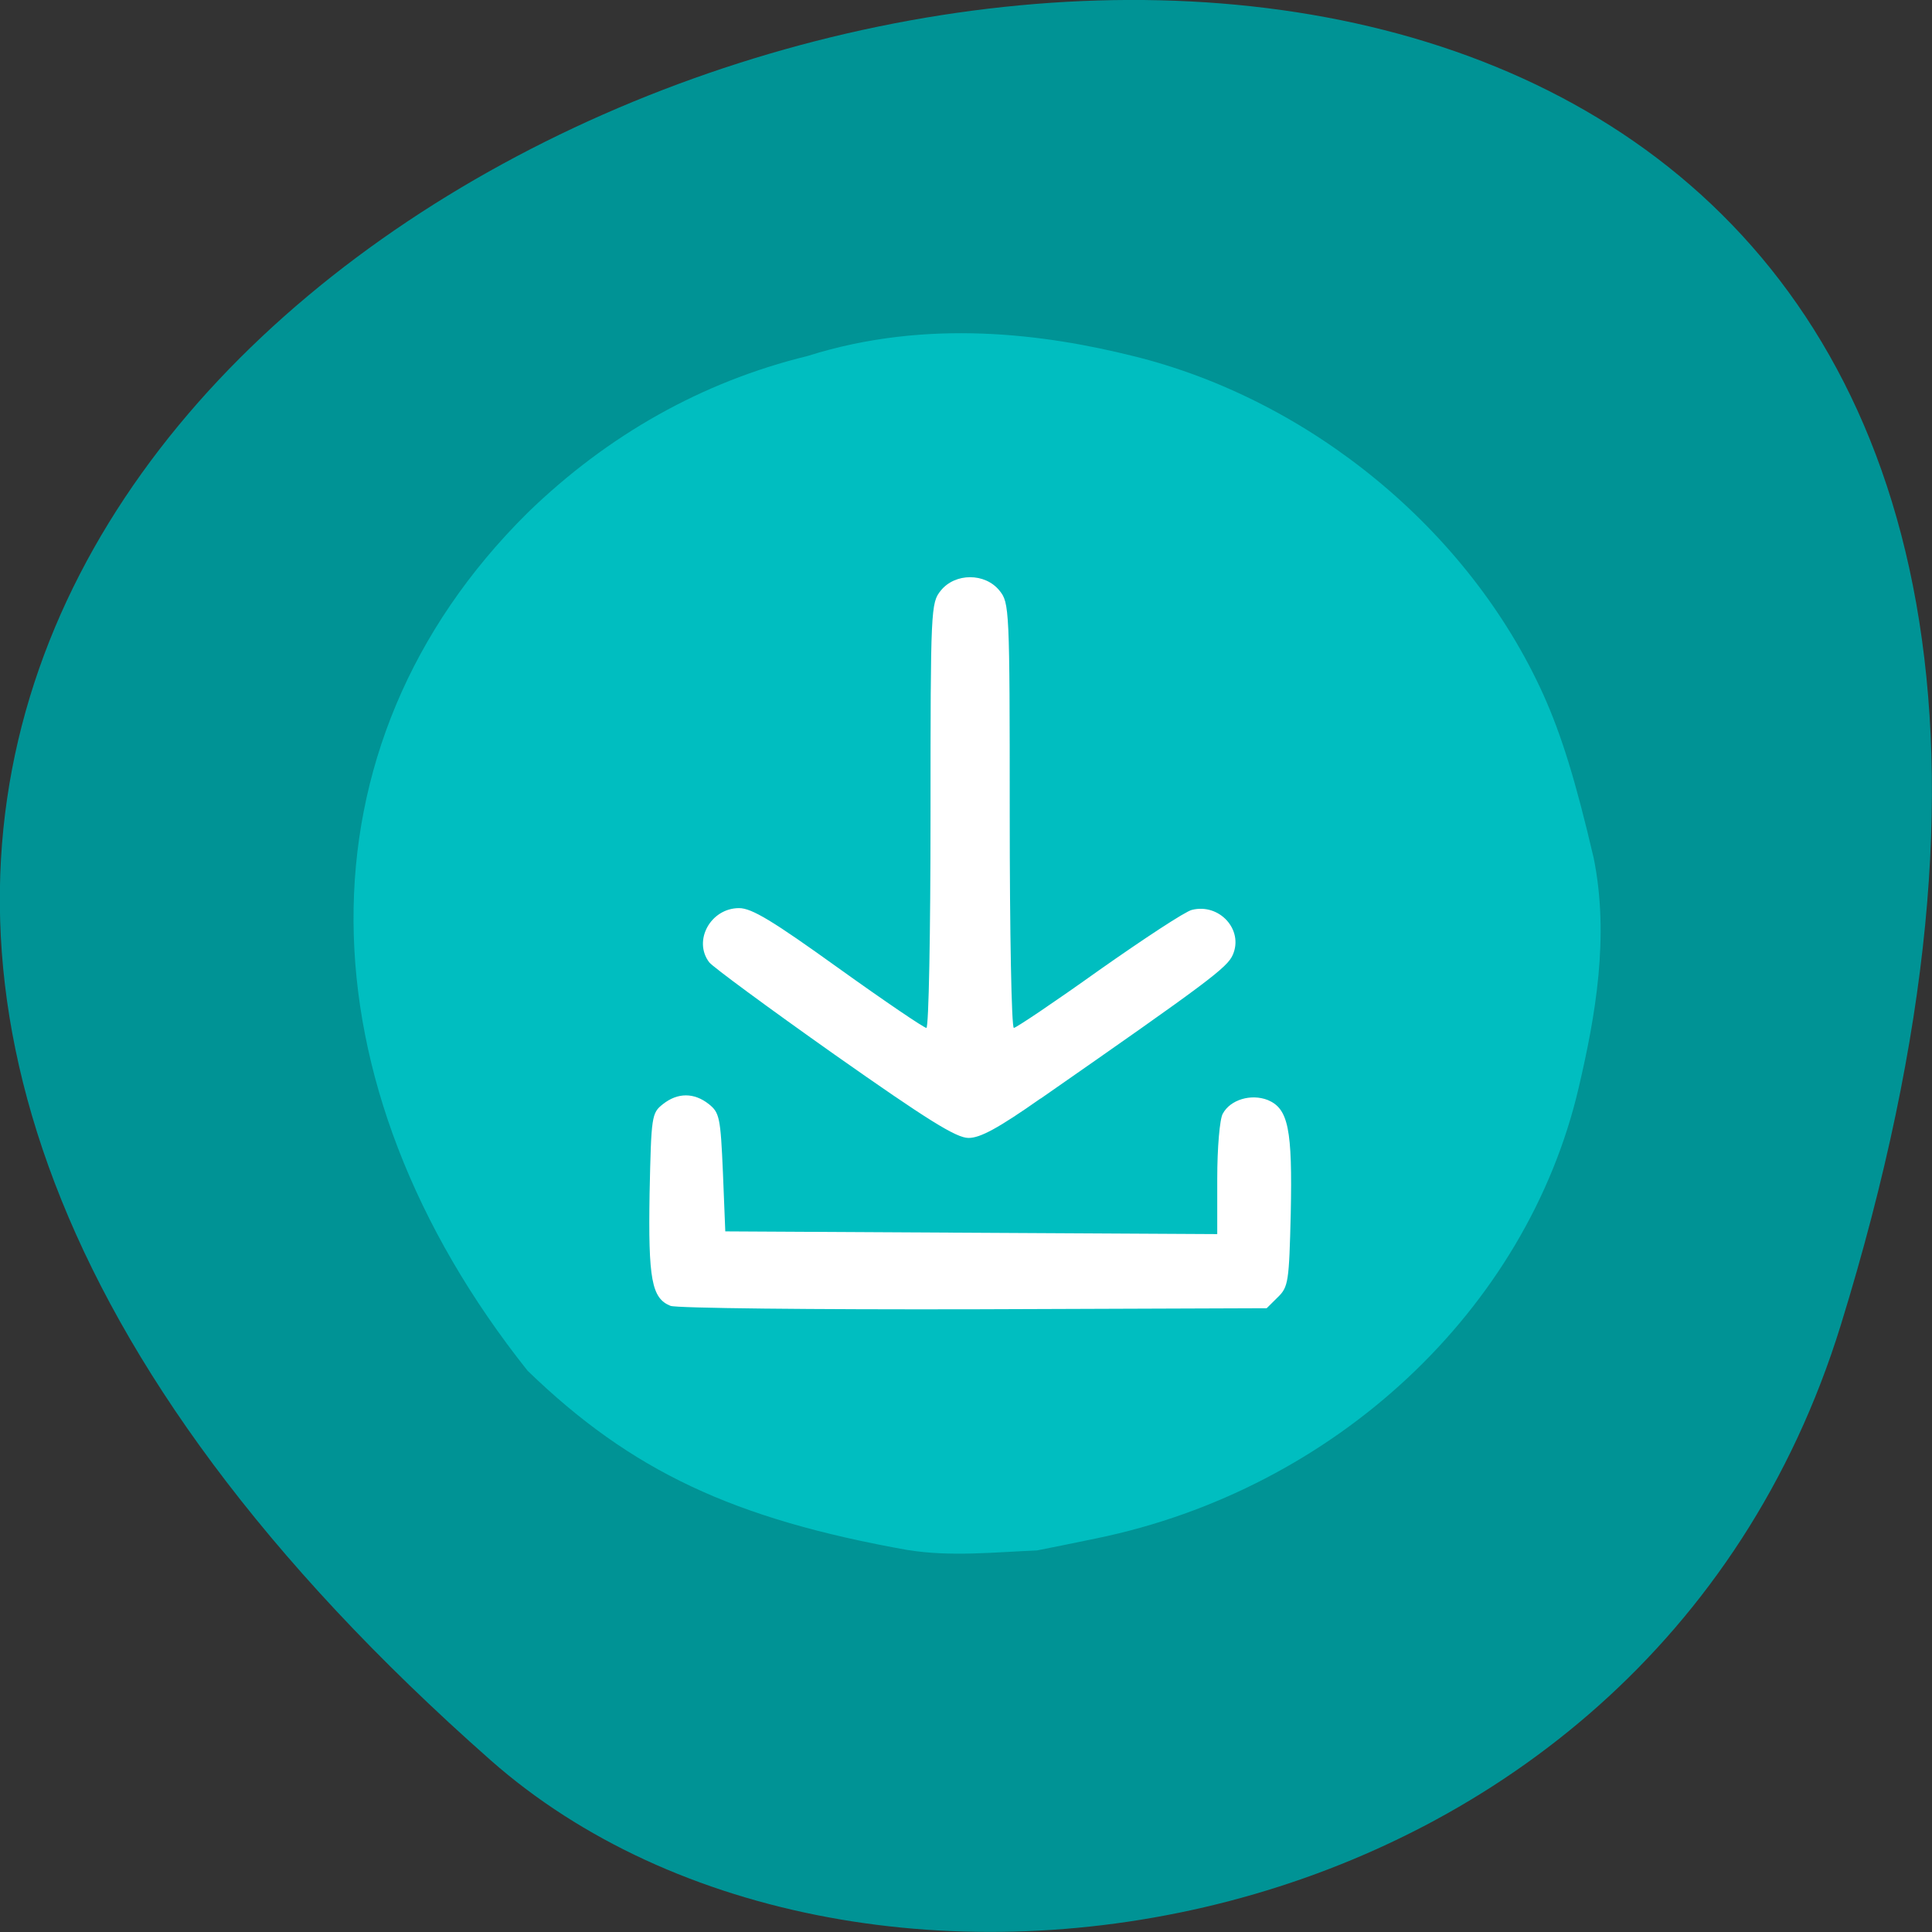 <svg xmlns="http://www.w3.org/2000/svg" viewBox="0 0 22 22"><rect x="0" y="0" width="22" height="22" fill="#333333" stroke="none"/><path d="m 20.961 15.09 c 8.262 -26.746 -36.14 -13.371 -15.375 4.953 c 4.16 3.672 13.148 2.258 15.375 -4.953" fill="#009395"/><path d="m 16.555 11.176 c 0 3.156 -2.527 5.715 -5.641 5.715 c -3.117 0 -5.641 -2.559 -5.641 -5.715 c 0 -3.152 2.523 -5.711 5.641 -5.711 c 3.113 0 5.641 2.559 5.641 5.711" fill="#fff"/><path d="m 10.344 17.652 c -1.996 -0.355 -3.156 -0.902 -4.336 -2.043 c -2.602 -3.27 -2.684 -7.113 0 -9.77 c 0.914 -0.887 1.988 -1.492 3.187 -1.785 c 1.371 -0.434 2.719 -0.246 3.707 0 c 2.02 0.496 3.828 1.988 4.672 3.855 c 0.207 0.461 0.367 0.977 0.574 1.863 c 0.18 0.895 0.02 1.797 -0.172 2.617 c -0.59 2.527 -2.773 4.57 -5.492 5.129 c -0.246 0.051 -0.551 0.113 -0.676 0.137 c -0.484 0.02 -0.984 0.074 -1.465 -0.004 m 4.207 -2.879 c 0.121 -0.117 0.129 -0.176 0.148 -0.953 c 0.02 -0.961 -0.027 -1.195 -0.262 -1.293 c -0.191 -0.074 -0.426 -0.004 -0.512 0.156 c -0.035 0.059 -0.063 0.391 -0.063 0.738 v 0.633 l -5.602 -0.031 l -0.027 -0.672 c -0.027 -0.625 -0.039 -0.68 -0.16 -0.777 c -0.168 -0.133 -0.355 -0.133 -0.523 0 c -0.129 0.102 -0.133 0.133 -0.152 1.016 c -0.016 0.977 0.023 1.195 0.238 1.281 c 0.066 0.027 1.621 0.043 3.453 0.039 l 3.336 -0.012 m -2.574 -2.387 c 1.918 -1.336 2.125 -1.492 2.188 -1.637 c 0.125 -0.285 -0.152 -0.59 -0.465 -0.512 c -0.074 0.016 -0.547 0.328 -1.059 0.688 c -0.508 0.363 -0.945 0.656 -0.969 0.656 c -0.027 0 -0.047 -1.09 -0.047 -2.418 c 0 -2.367 -0.004 -2.422 -0.117 -2.562 c -0.164 -0.203 -0.504 -0.203 -0.668 0 c -0.113 0.141 -0.117 0.195 -0.117 2.562 c 0 1.328 -0.02 2.418 -0.047 2.418 c -0.027 0 -0.477 -0.305 -1 -0.68 c -0.75 -0.539 -0.988 -0.684 -1.133 -0.684 c -0.324 0 -0.527 0.371 -0.34 0.617 c 0.039 0.051 0.68 0.523 1.422 1.047 c 1.066 0.75 1.391 0.953 1.531 0.953 c 0.133 0 0.336 -0.109 0.82 -0.449" fill="#00bec0"/></svg>